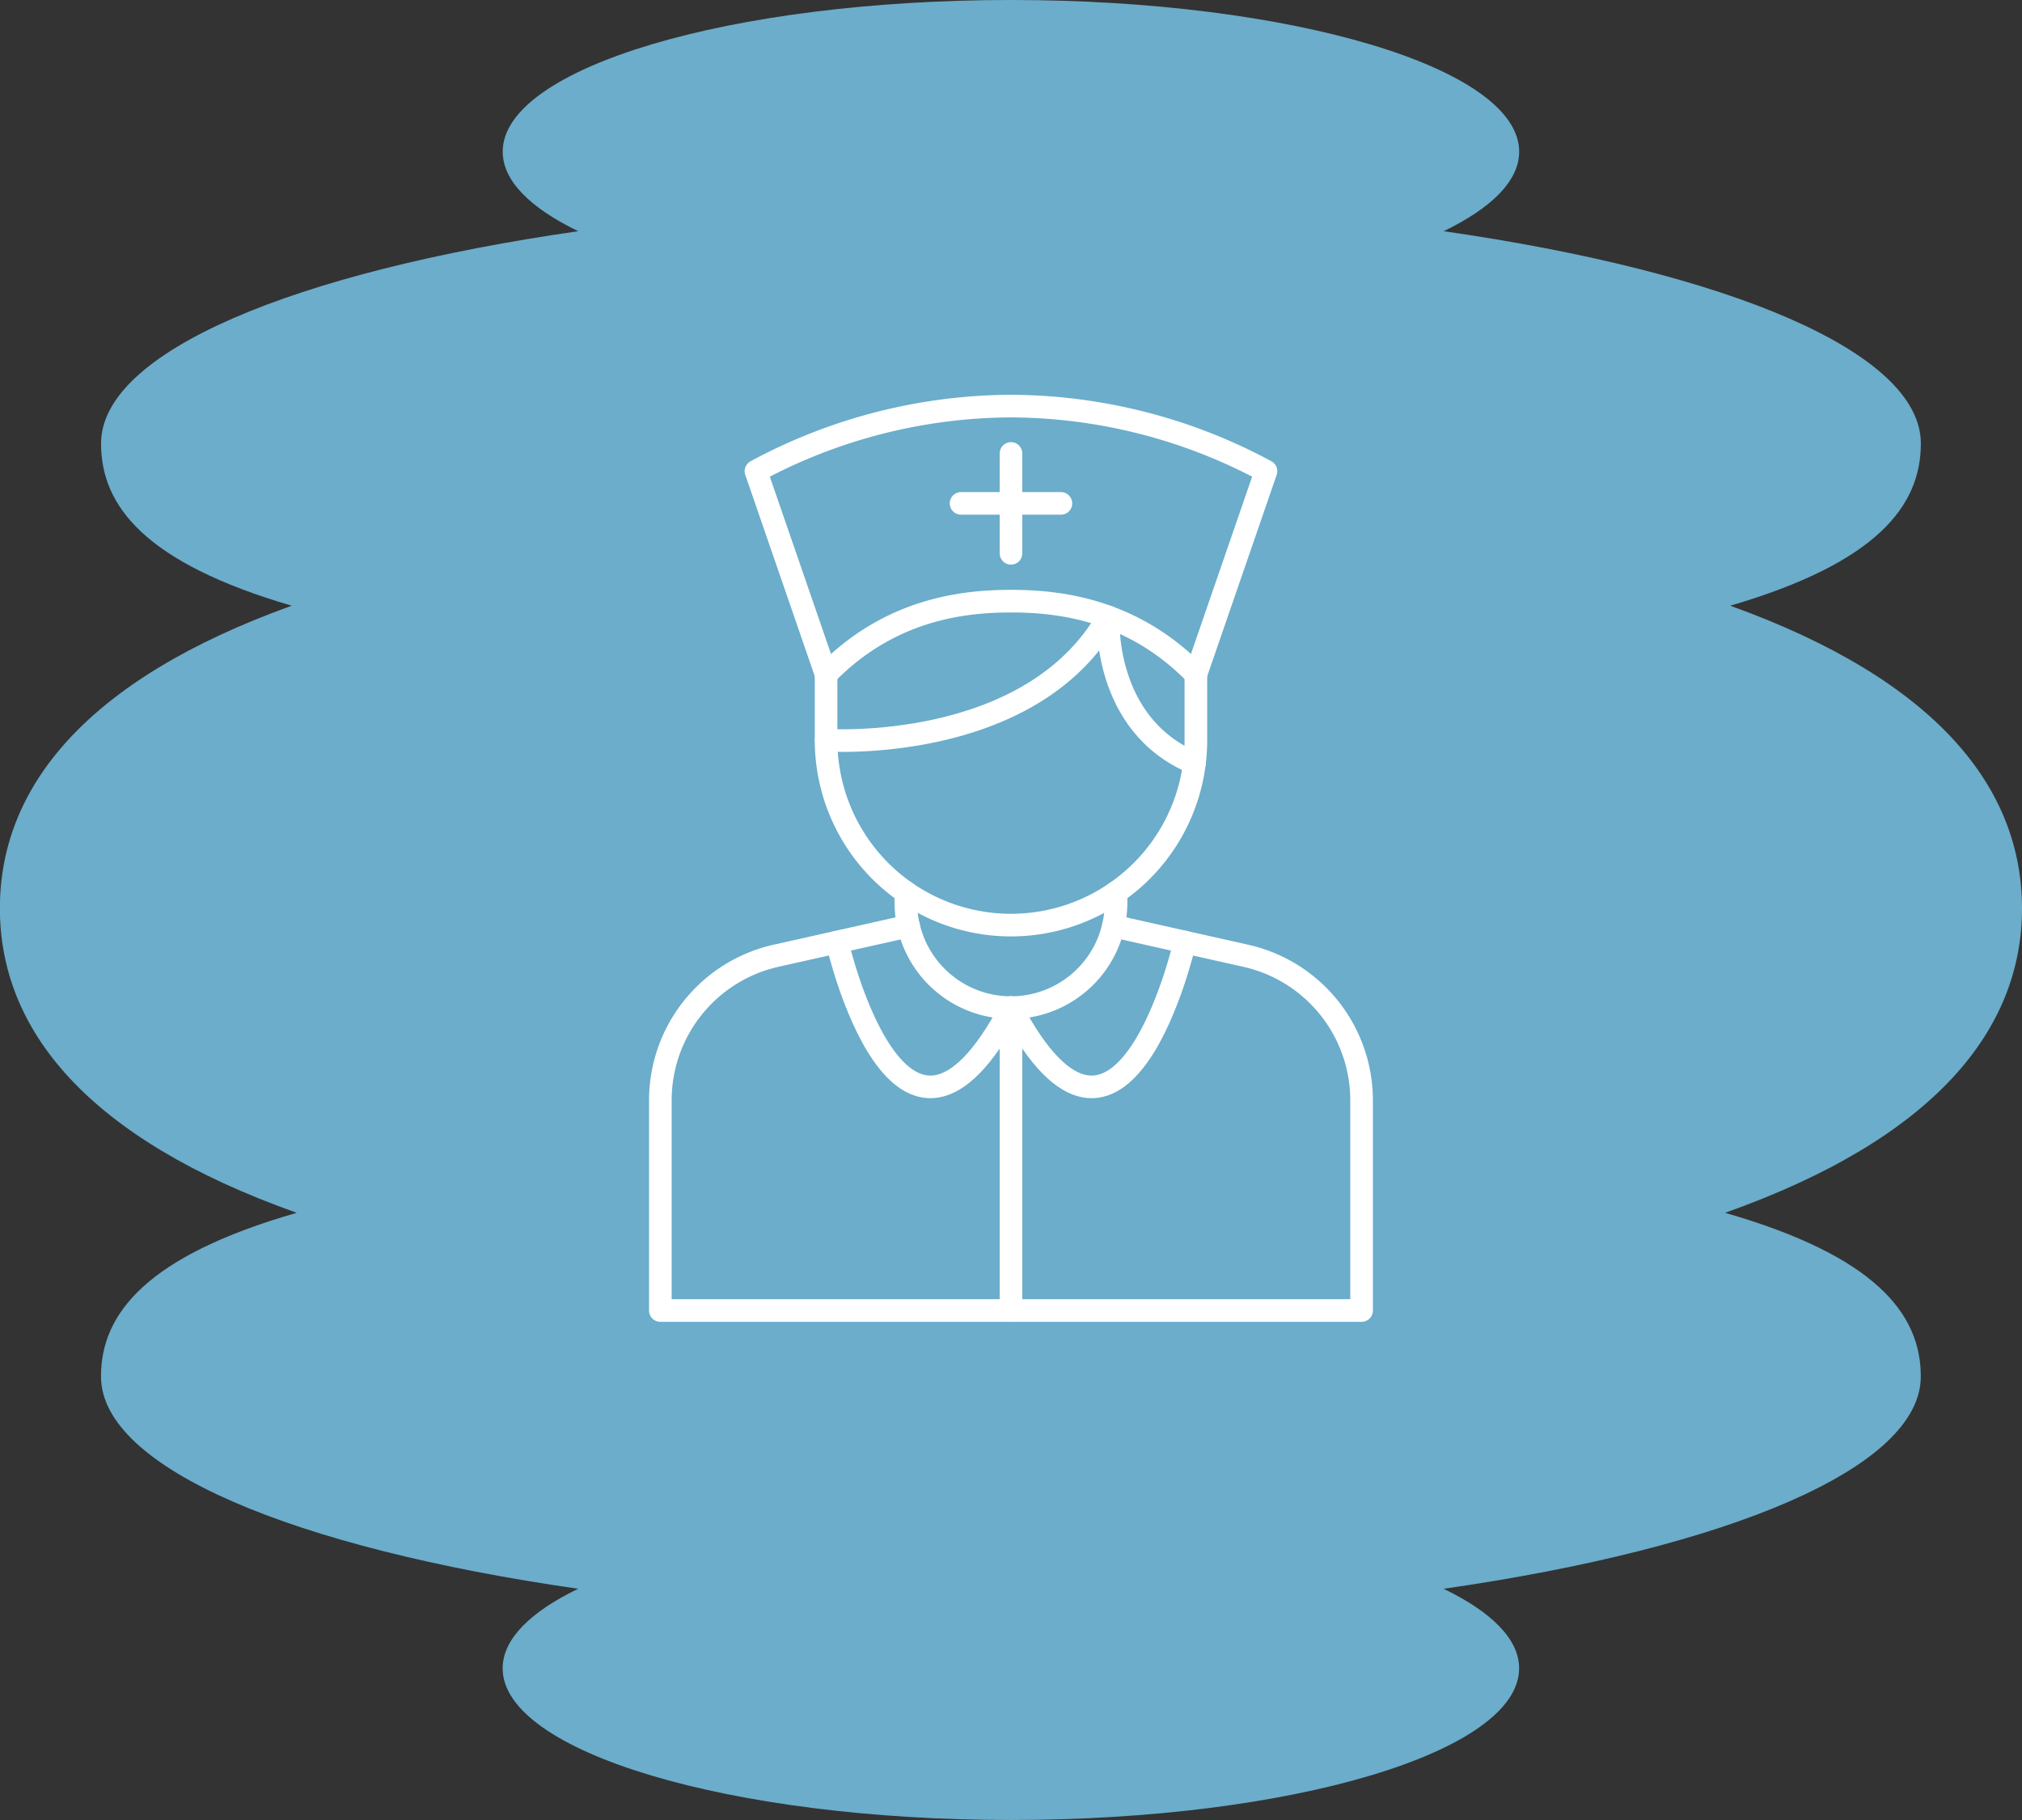 <svg xmlns="http://www.w3.org/2000/svg" width="178.777" height="160.899" viewBox="0 0 178.777 160.899">
    <rect x="0" y="0" width="178.777" height="160.899" fill="#333333" stroke="none"/>
    <g data-name="Group 2087">
        <path data-name="Path 799" d="M674.131 83.653c0-10.632-7.51-20.182-25.8-26.756 12.96-3.788 16.857-8.817 16.857-14.335 0-8.111-17.064-15.165-42.191-18.774 4.231-2.045 6.677-4.453 6.677-7.033 0-7.405-20.118-13.408-44.937-13.408s-44.936 6-44.936 13.408c0 2.58 2.446 4.988 6.677 7.033-25.125 3.61-42.19 10.663-42.19 18.774 0 5.518 3.9 10.547 16.856 14.335-18.285 6.574-25.8 16.124-25.8 26.756 0 10.718 7.7 20.337 26.245 26.915-13.224 3.8-17.306 8.882-17.306 14.463 0 8.111 17.064 15.165 42.19 18.774-4.23 2.045-6.677 4.453-6.677 7.033 0 7.405 20.118 13.408 44.936 13.408s44.937-6 44.937-13.408c0-2.58-2.447-4.988-6.677-7.033 25.126-3.61 42.191-10.663 42.191-18.774 0-5.581-4.082-10.661-17.306-14.463 18.555-6.578 26.254-16.198 26.254-26.915z" transform="translate(-495.354 -3.348)" style="fill:#6badcb"/>
        <g data-name="Group 1493">
            <path data-name="Path 100" d="m64.751 532-11.718 2.626A13.1 13.1 0 0 0 42.8 547.412v18.579h62v-18.579a13.1 13.1 0 0 0-10.234-12.781L82.851 532" transform="translate(15.586 -450.133)" style="fill:none;stroke:#fff;stroke-linecap:round;stroke-linejoin:round;stroke-width:2px"/>
            <path data-name="Path 101" d="M68.417 528.483v.9a9.294 9.294 0 0 0 9.294 9.293h0A9.293 9.293 0 0 0 87 529.379v-.9" transform="translate(11.677 -449.596)" style="fill:none;stroke:#fff;stroke-linecap:round;stroke-linejoin:round;stroke-width:2px"/>
            <path data-name="Path 102" d="M60.093 505.747v5.816a16.347 16.347 0 0 0 16.348 16.348h0a16.347 16.347 0 0 0 16.347-16.348v-5.816" transform="translate(12.947 -446.126)" style="fill:none;stroke:#fff;stroke-linecap:round;stroke-linejoin:round;stroke-width:2px"/>
            <path data-name="Path 103" d="M75.324 477.755a47.879 47.879 0 0 0-22.547 5.755l6.2 17.965C64.586 495.72 71.06 495 75.324 495s10.737.719 16.347 6.474l6.2-17.965a47.878 47.878 0 0 0-22.547-5.754z" transform="translate(14.063 -441.854)" style="fill:none;stroke:#fff;stroke-linecap:round;stroke-linejoin:round;stroke-width:2px"/>
            <g data-name="Group 87">
                <path data-name="Line 14" transform="translate(89.387 40.087)" style="fill:none;stroke:#fff;stroke-linecap:round;stroke-linejoin:round;stroke-width:2px" d="M0 0v8.83"/>
                <path data-name="Line 15" transform="translate(84.972 44.502)" style="fill:none;stroke:#fff;stroke-linecap:round;stroke-linejoin:round;stroke-width:2px" d="M0 0h8.83"/>
            </g>
            <path data-name="Path 104" d="M89.529 499.756s-.573 9.528 7.622 12.922" transform="translate(8.456 -445.212)" style="fill:none;stroke:#fff;stroke-linecap:round;stroke-linejoin:round;stroke-width:2px"/>
            <path data-name="Path 105" d="M61.246 533.676s5.563 24.43 15.371 5.788" transform="translate(12.771 -450.388)" style="fill:none;stroke:#fff;stroke-linecap:round;stroke-linejoin:round;stroke-width:2px"/>
            <path data-name="Path 106" d="M94.755 533.676s-5.563 24.43-15.37 5.788v26.782" transform="translate(10.003 -450.388)" style="fill:none;stroke:#fff;stroke-linecap:round;stroke-linejoin:round;stroke-width:2px"/>
            <path data-name="Path 107" d="M60.093 510.649s18.065 1.252 24.945-10.893" transform="translate(12.947 -445.212)" style="fill:none;stroke:#fff;stroke-linecap:round;stroke-linejoin:round;stroke-width:2px"/>
        </g>
    </g>
</svg>
